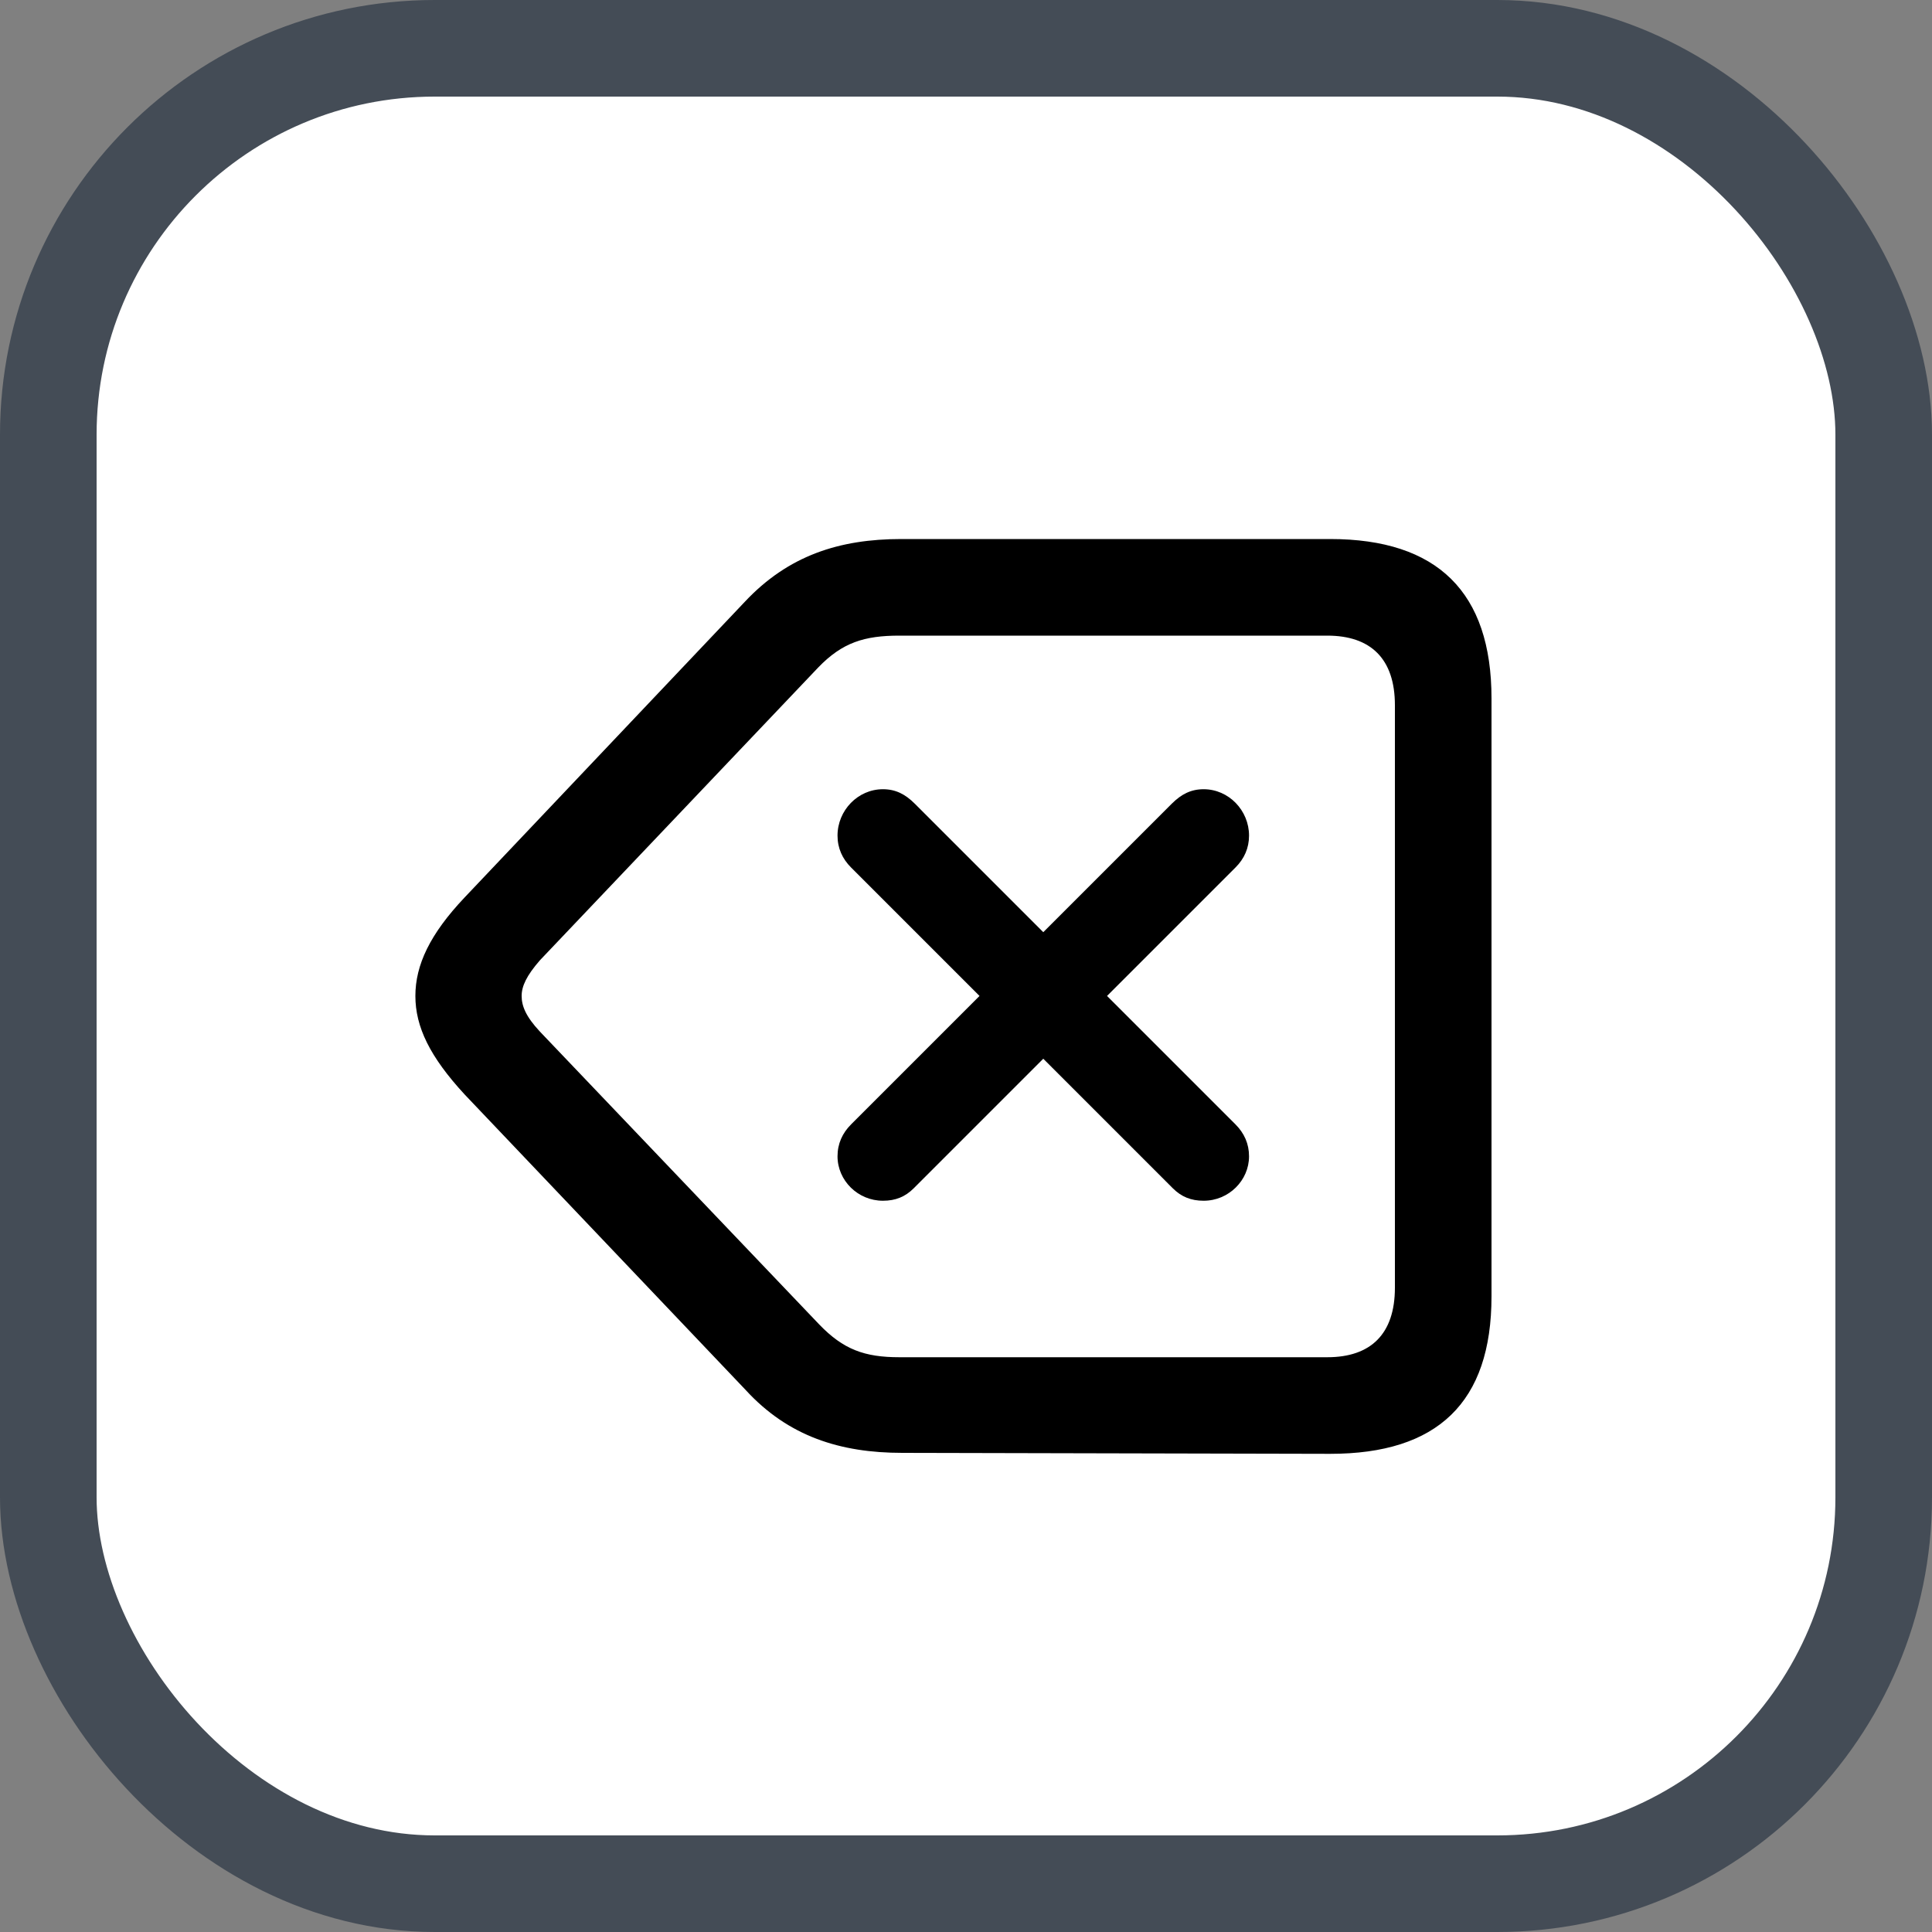 <svg xmlns="http://www.w3.org/2000/svg" version="1.1" xmlns:xlink="http://www.w3.org/1999/xlink" xmlns:svgjs="http://svgjs.com/svgjs" width="20" height="20"><rect width="100%" height="100%" fill="#808080" stroke="none"/><svg id="SvgjsSvg1002" style="overflow: hidden; top: -100%; left: -100%; position: absolute; opacity: 0;" width="2" height="0" focusable="false"><polyline id="SvgjsPolyline1003" points="0,0"></polyline><path id="SvgjsPath1004" d="M0 0 "></path></svg><defs id="SvgjsDefs1236"></defs><rect id="SvgjsRect1237" width="19" height="19" x="0.5" y="0.5" rx="4" ry="4" fill="#ffffff" stroke-opacity="1" stroke="#444c56" stroke-width="1"></rect><path id="SvgjsPath1238" d="M13.77 15.05C14.88 15.05 15.44 14.52 15.44 13.42L15.44 7.23C15.44 6.13 14.88 5.58 13.77 5.58L9.33 5.58C8.69 5.58 8.16 5.75 7.71 6.23L4.81 9.29C4.45 9.67 4.30 9.99 4.30 10.31C4.30 10.63 4.45 10.94 4.81 11.33L7.72 14.39C8.16 14.87 8.70 15.04 9.34 15.04ZM13.74 14.05L9.31 14.05C8.95 14.05 8.73 13.97 8.48 13.71L5.59 10.68C5.44 10.52 5.40 10.41 5.40 10.31C5.40 10.21 5.45 10.10 5.59 9.94L8.47 6.91C8.72 6.65 8.95 6.58 9.31 6.58L13.74 6.58C14.19 6.58 14.44 6.82 14.44 7.30L14.44 13.33C14.44 13.81 14.19 14.05 13.74 14.05ZM12.46 12.43C12.72 12.43 12.93 12.22 12.93 11.97C12.93 11.84 12.88 11.73 12.79 11.64L11.46 10.31L12.79 8.98C12.88 8.89 12.93 8.78 12.93 8.65C12.93 8.39 12.72 8.17 12.46 8.17C12.33 8.17 12.23 8.22 12.13 8.32L10.80 9.65L9.47 8.32C9.37 8.22 9.27 8.17 9.14 8.17C8.88 8.17 8.67 8.39 8.67 8.65C8.67 8.78 8.72 8.89 8.81 8.98L10.14 10.31L8.81 11.64C8.72 11.73 8.67 11.84 8.67 11.97C8.67 12.22 8.88 12.43 9.14 12.43C9.27 12.43 9.37 12.39 9.46 12.30L10.80 10.96L12.14 12.30C12.23 12.39 12.33 12.43 12.46 12.43Z" fill="#000000"></path></svg>
